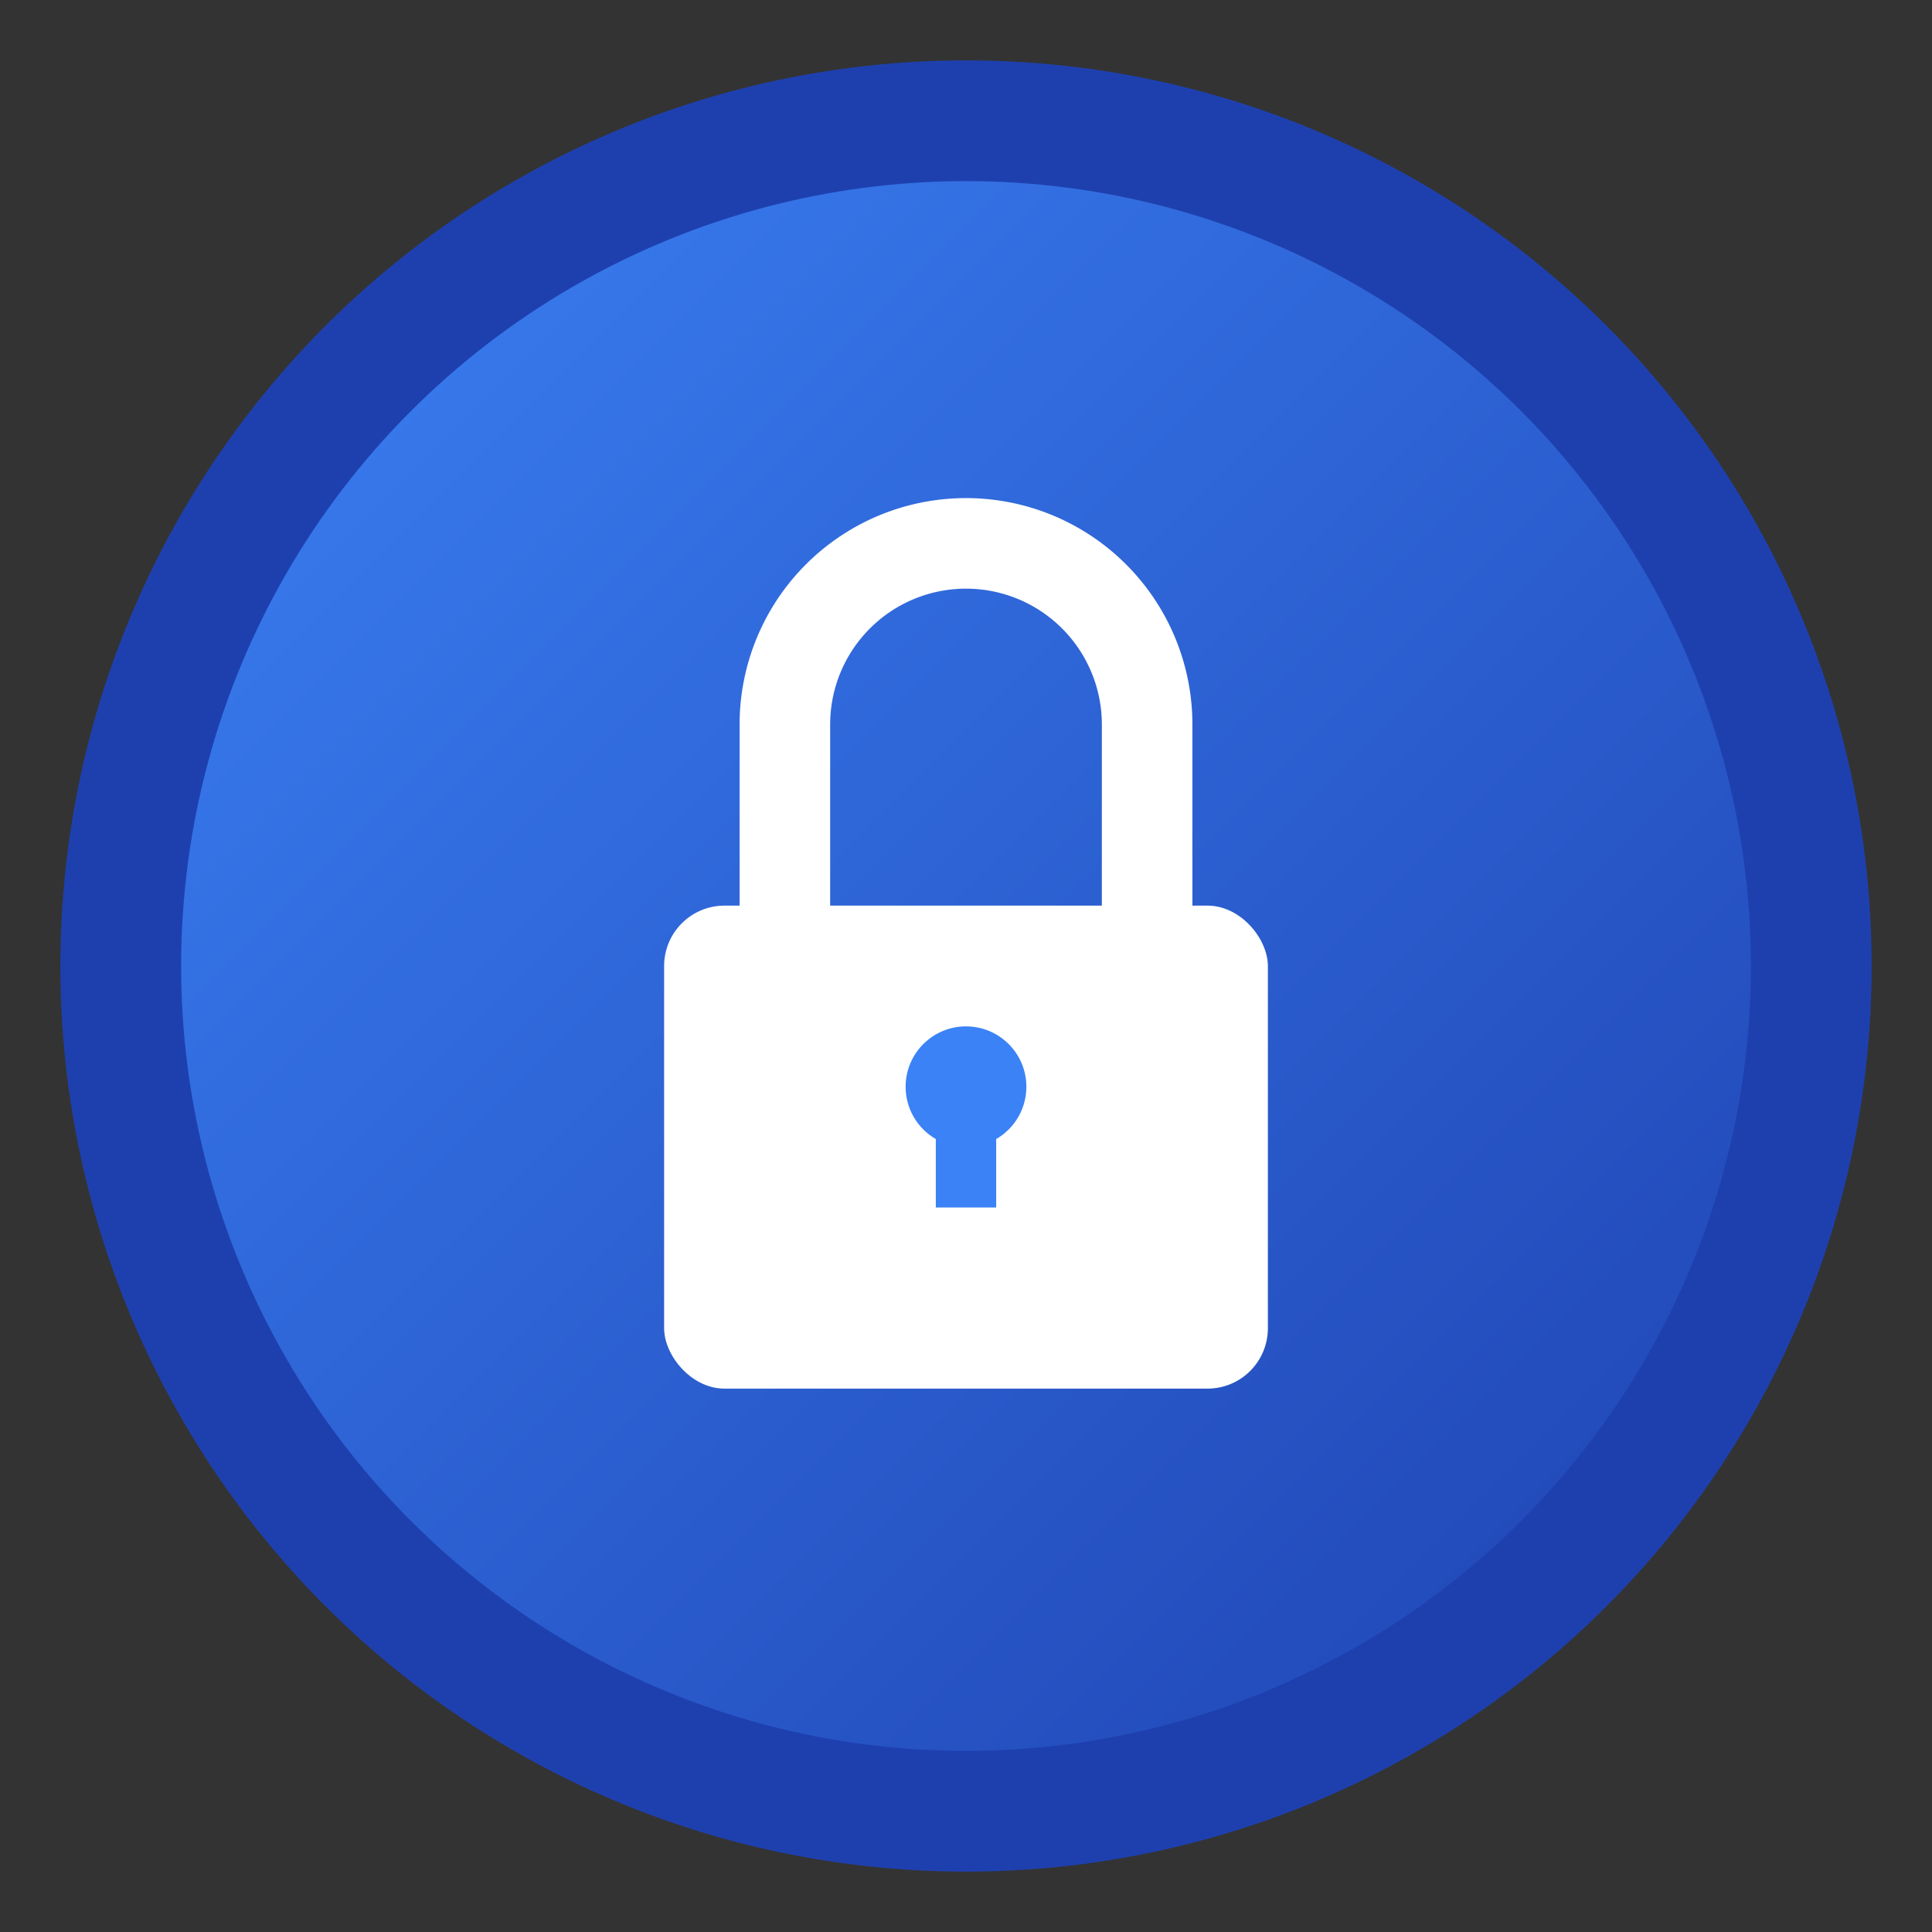 <svg xmlns="http://www.w3.org/2000/svg" viewBox="0 0 32 32" width="32" height="32">
  <rect x="0" y="0" width="32" height="32" fill="#333333" stroke="none"/>
  <defs>
    <linearGradient id="miniauth-gradient" x1="0%" y1="0%" x2="100%" y2="100%">
      <stop offset="0%" style="stop-color:#3b82f6;stop-opacity:1" />
      <stop offset="100%" style="stop-color:#1e40af;stop-opacity:1" />
    </linearGradient>
  </defs>
  <!-- Background circle -->
  <circle cx="16" cy="16" r="14" fill="url(#miniauth-gradient)" stroke="#1e40af" stroke-width="2"/>
  
  <!-- Lock icon -->
  <g fill="white">
    <!-- Lock body -->
    <rect x="11" y="15" width="10" height="8" rx="1" fill="white"/>
    
    <!-- Lock shackle -->
    <path d="M13 15v-3a3 3 0 0 1 6 0v3" stroke="white" stroke-width="1.5" fill="none" stroke-linecap="round"/>
    
    <!-- Keyhole -->
    <circle cx="16" cy="18" r="1" fill="#3b82f6"/>
    <rect x="15.5" y="18" width="1" height="2" fill="#3b82f6"/>
  </g>
</svg>
